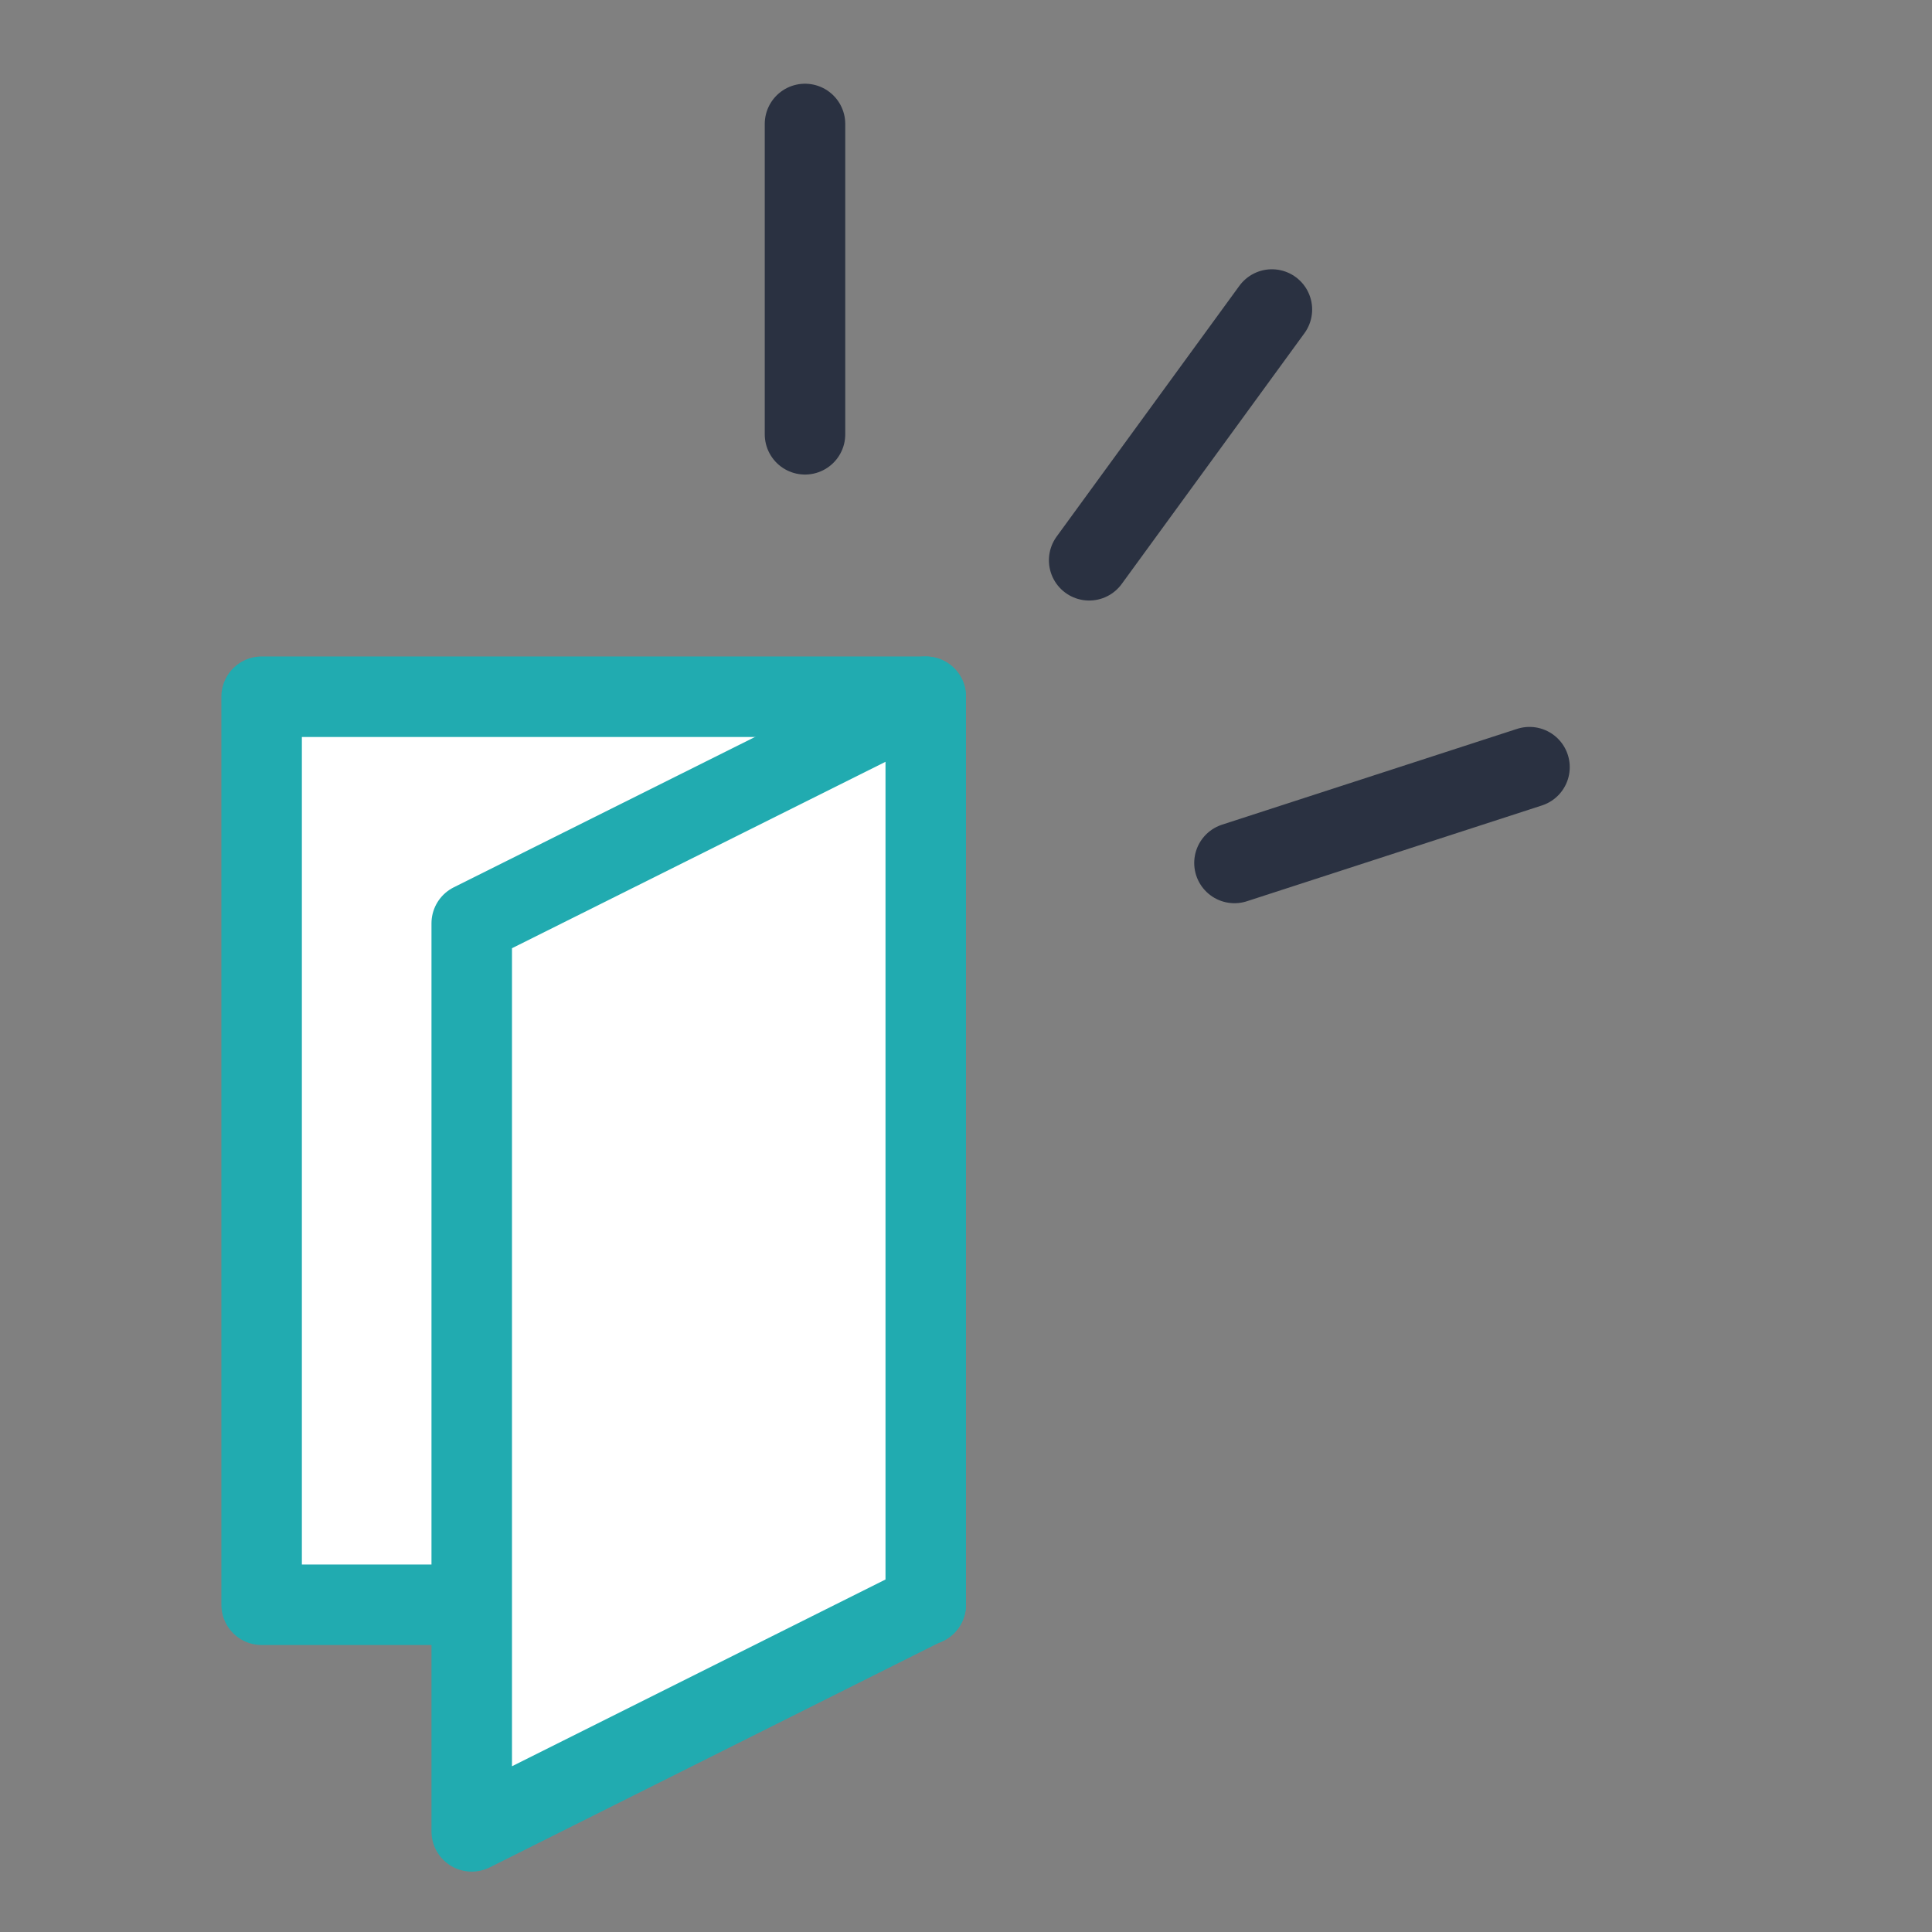<svg id="Layer_1" data-name="Layer 1" xmlns="http://www.w3.org/2000/svg" viewBox="0 0 48 48"><rect x="0" y="0" width="48" height="48" fill="#808080" stroke="none"/><defs><style>.cls-1{fill:#fff;stroke:#21abb0;}.cls-1,.cls-2{stroke-linecap:round;stroke-linejoin:round;stroke-width:2px;}.cls-2{fill:none;stroke:#2a3141;}</style></defs><title>ic-md-door-open</title><rect class="cls-1" x="6.5" y="17.31" width="16.5" height="22.56"/><polygon class="cls-1" points="23 39.86 11.72 45.5 11.72 22.94 23 17.31 23 39.86"/><line class="cls-2" x1="20" y1="3.08" x2="20" y2="10.79"/><line class="cls-2" x1="31.6" y1="7.69" x2="27.06" y2="13.92"/><line class="cls-2" x1="38" y1="19.06" x2="30.67" y2="21.44"/></svg>